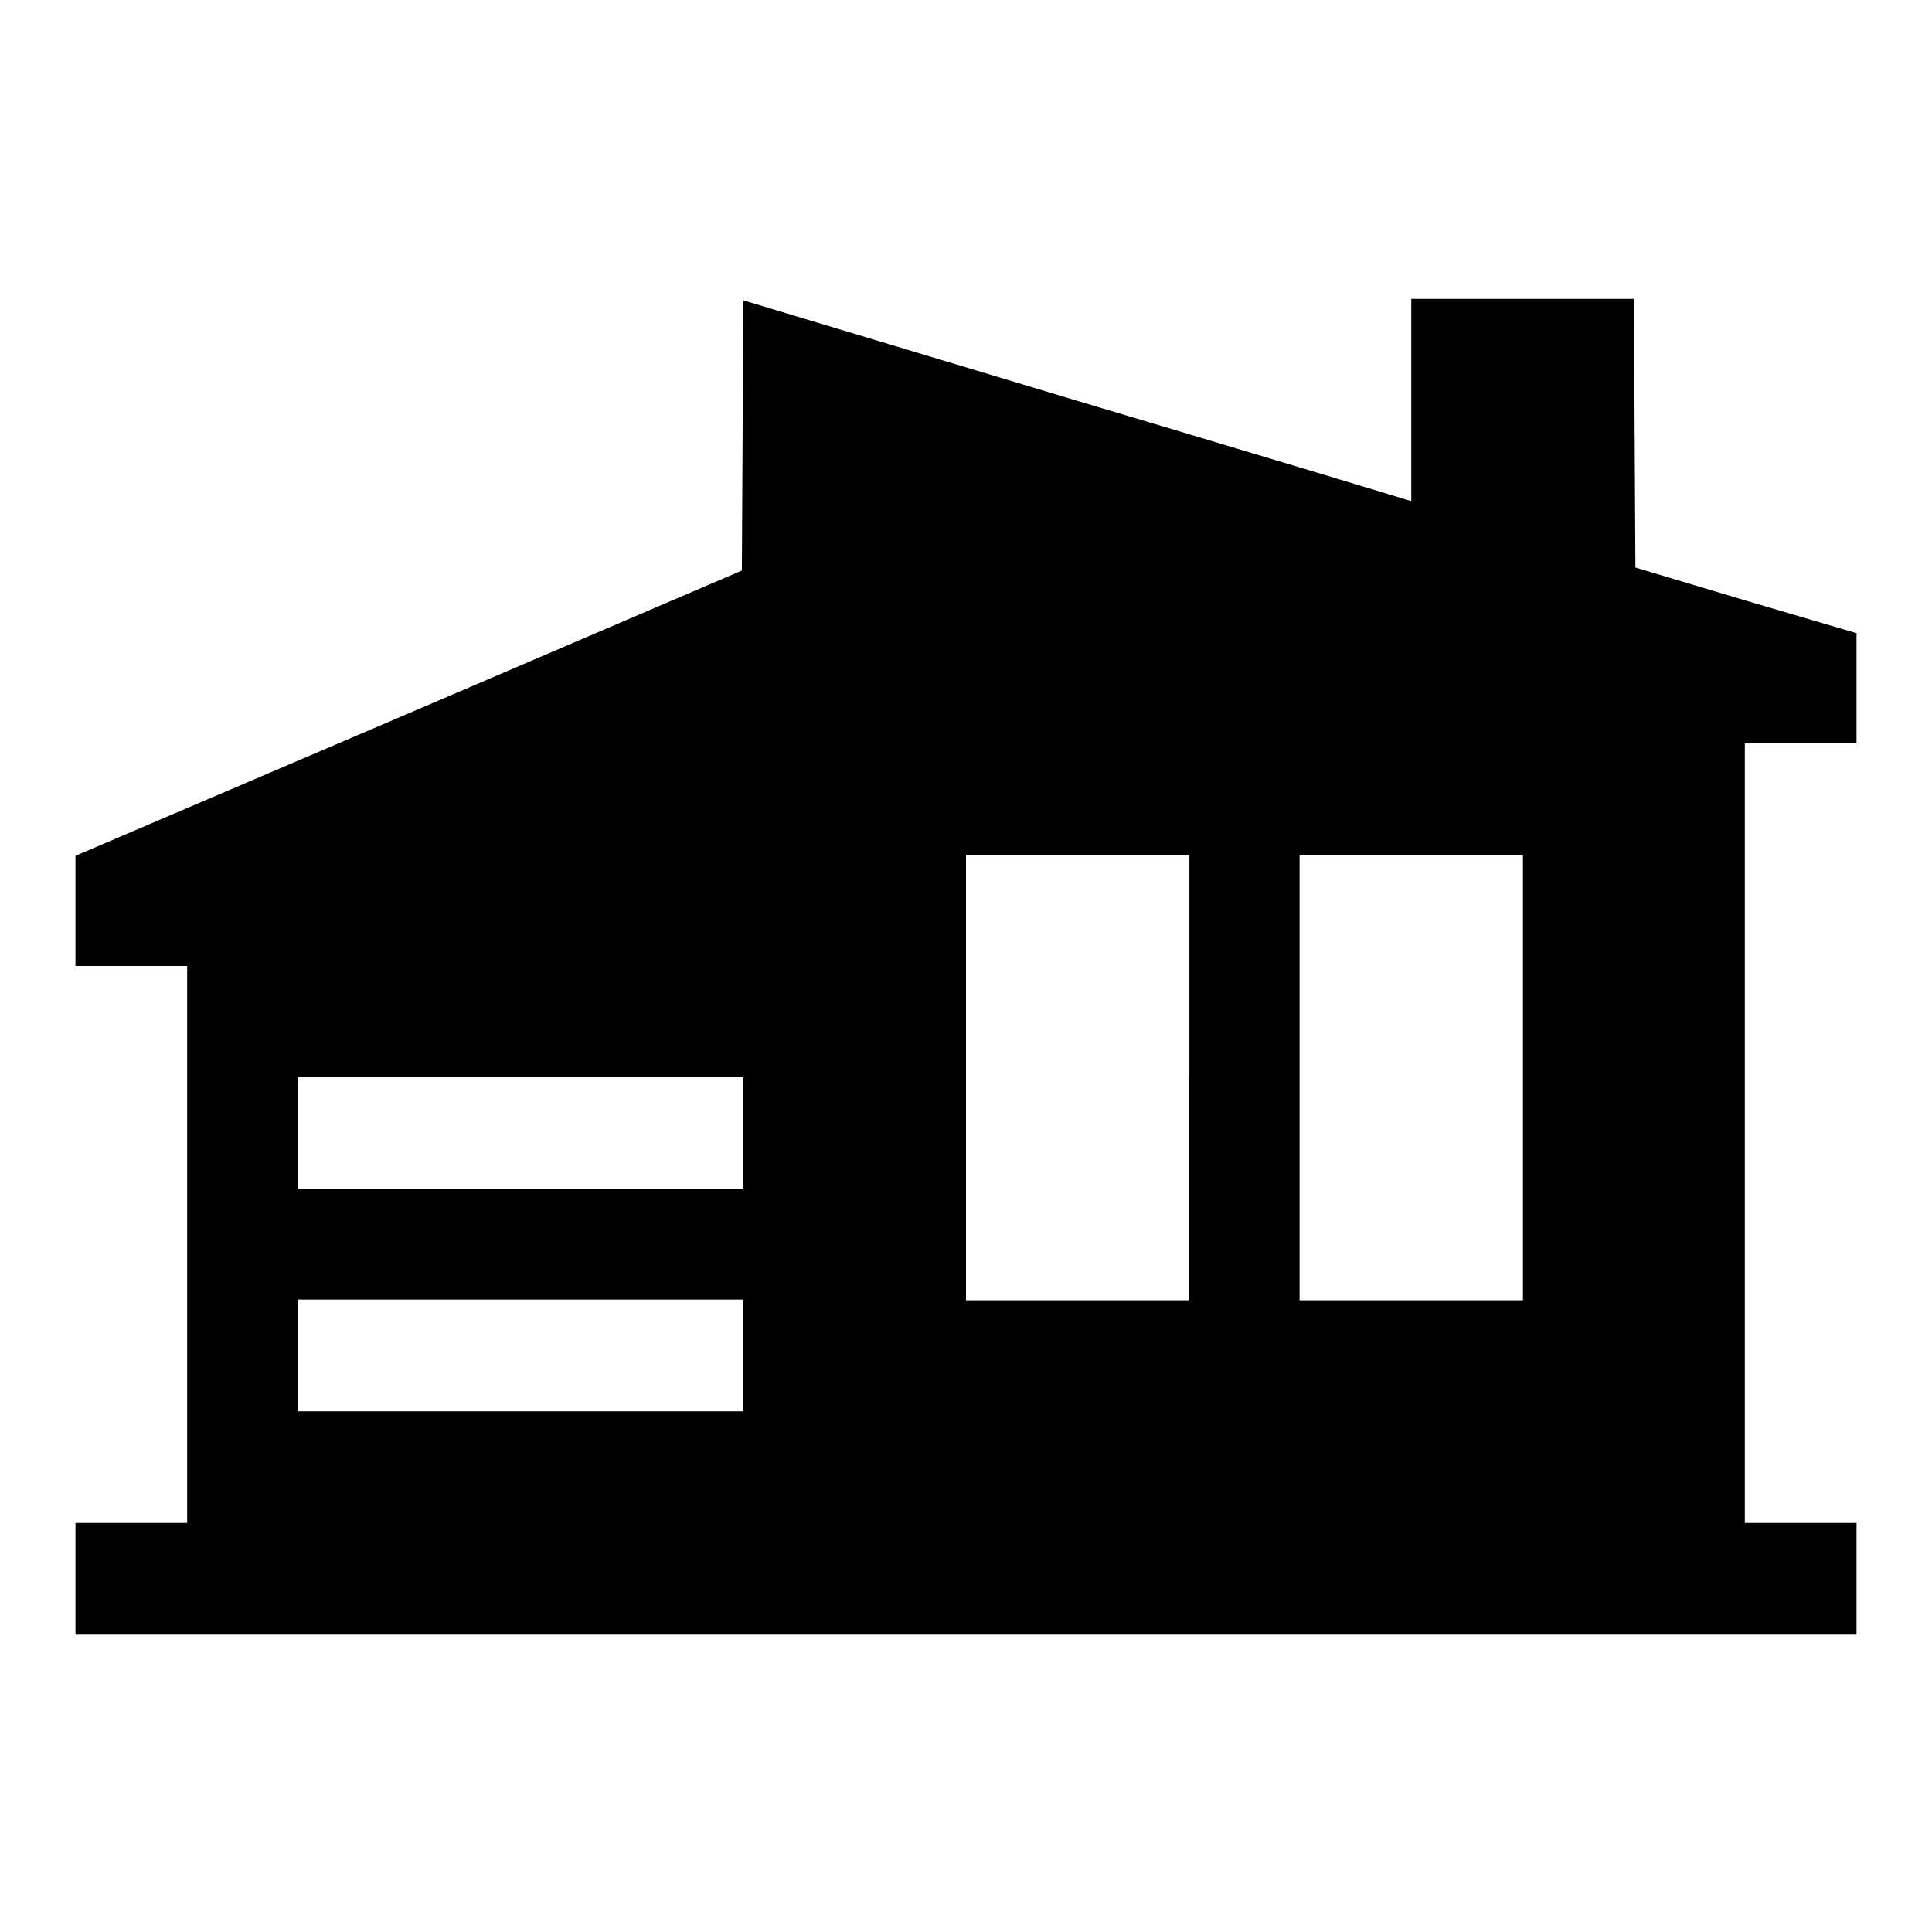 <?xml version="1.0" encoding="utf-8"?>
<!-- Svg Vector Icons : http://www.onlinewebfonts.com/icon -->
<!DOCTYPE svg PUBLIC "-//W3C//DTD SVG 1.1//EN" "http://www.w3.org/Graphics/SVG/1.1/DTD/svg11.dtd">
<svg version="1.1" xmlns="http://www.w3.org/2000/svg" xmlns:xlink="http://www.w3.org/1999/xlink" x="0px" y="0px" viewBox="0 0 256 256" enable-background="new 0 0 256 256" xml:space="preserve">
<g><g><g><path fill="#000000" d="M98.4,57.6l-0.1,18L54.2,94.5L10,113.4v7.3v7.3h7.4h7.4v36.9v36.9h-7.4H10v7.4v7.4h118h118v-7.4v-7.4h-7.4h-7.4v-51.6V98.5h7.4h7.4v-7.3v-7.3l-14.6-4.3l-14.7-4.4l-0.1-17.8l-0.1-17.8h-14.8H187v13.4v13.4l-1-0.3c-0.6-0.2-20.5-6.2-44.3-13.3l-43.2-13L98.4,57.6z M157.5,142.8v29.5h-14.8H128v-29.5v-29.5h14.8h14.8V142.8z M201.8,142.8v29.5H187h-14.8v-29.5v-29.5H187h14.8V142.8z M98.5,150.1v7.4H69H39.5v-7.4v-7.4H69h29.5V150.1z M98.5,179.6v7.4H69H39.5v-7.4v-7.4H69h29.5V179.6z"/></g></g></g>
</svg>